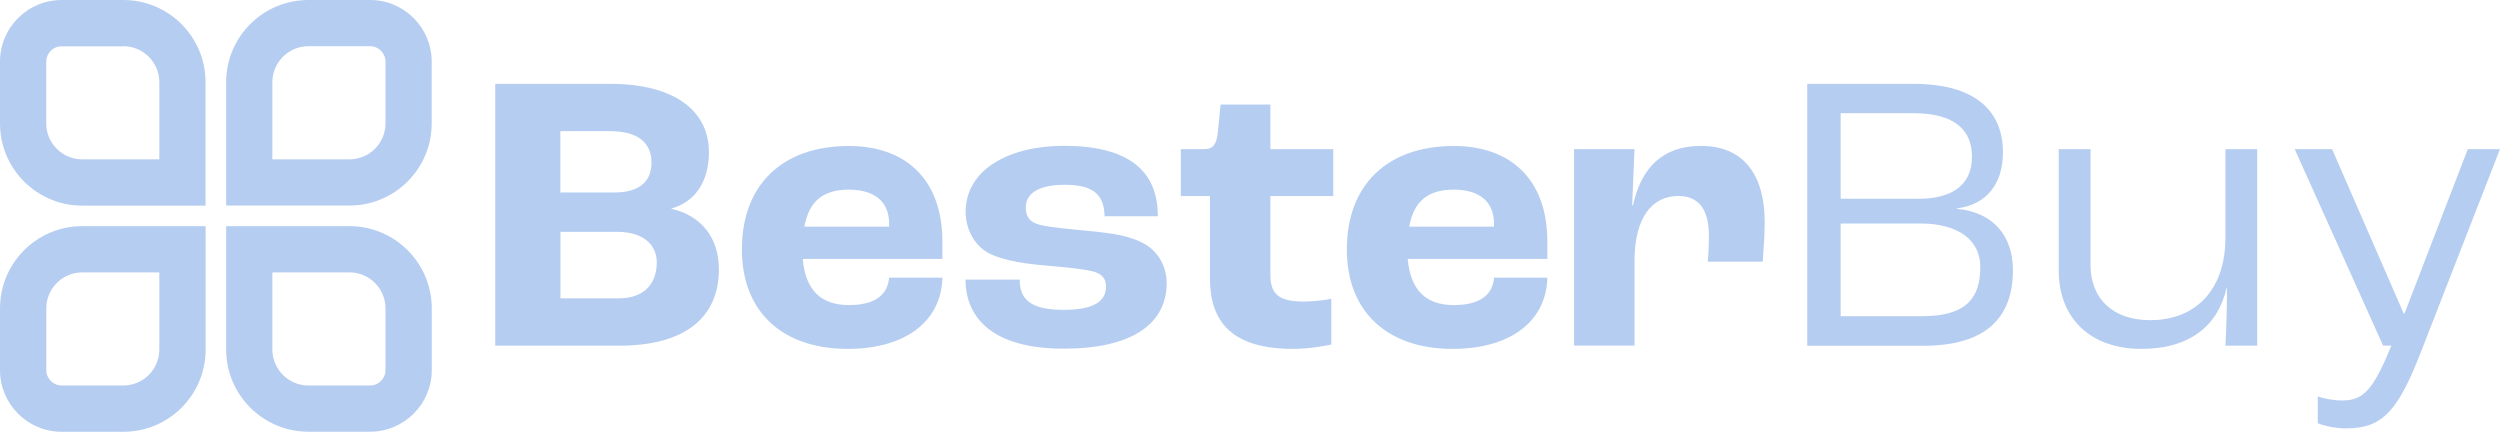 <?xml version="1.0" encoding="utf-8"?>
<!-- Generator: Adobe Illustrator 27.9.0, SVG Export Plug-In . SVG Version: 6.00 Build 0)  -->
<svg version="1.1" id="Layer_1" xmlns="http://www.w3.org/2000/svg" xmlns:xlink="http://www.w3.org/1999/xlink" x="0px" y="0px"
	 viewBox="0 0 303.45 52.4" style="enable-background:new 0 0 303.45 52.4;" xml:space="preserve">
<style type="text/css">
	.st0{fill:#B6CDF2;}
</style>
<g>
	<path class="st0" d="M44.92,5.61c1.03,0,1.87,0.84,1.87,1.87v7.49c0,2.41-1.96,4.37-4.37,4.37h-9.36V9.98
		c0-2.41,1.96-4.37,4.37-4.37H44.92 M44.92,0h-7.49c-5.51,0-9.98,4.47-9.98,9.98v14.97h14.97c5.51,0,9.98-4.47,9.98-9.98V7.49
		C52.4,3.35,49.05,0,44.92,0L44.92,0z"/>
	<path class="st0" d="M14.97,5.61c2.41,0,4.37,1.96,4.37,4.37v9.36H9.98c-2.41,0-4.37-1.96-4.37-4.37V7.49
		c0-1.03,0.84-1.87,1.87-1.87H14.97 M14.97,0H7.49C3.35,0,0,3.35,0,7.49v7.49c0,5.51,4.47,9.98,9.98,9.98h14.97V9.98
		C24.95,4.47,20.48,0,14.97,0L14.97,0z"/>
	<path class="st0" d="M19.34,33.06v9.36c0,2.41-1.96,4.37-4.37,4.37H7.49c-1.03,0-1.87-0.84-1.87-1.87v-7.49
		c0-2.41,1.96-4.37,4.37-4.37H19.34 M24.95,27.45H9.98C4.47,27.45,0,31.92,0,37.43v7.49c0,4.13,3.35,7.49,7.49,7.49h7.49
		c5.51,0,9.98-4.47,9.98-9.98V27.45L24.95,27.45z"/>
	<path class="st0" d="M42.42,33.06c2.41,0,4.37,1.96,4.37,4.37v7.49c0,1.03-0.84,1.87-1.87,1.87h-7.49c-2.41,0-4.37-1.96-4.37-4.37
		v-9.36H42.42 M42.42,27.45H27.45v14.97c0,5.51,4.47,9.98,9.98,9.98h7.49c4.13,0,7.49-3.35,7.49-7.49v-7.49
		C52.4,31.92,47.93,27.45,42.42,27.45L42.42,27.45z"/>
	<g>
		<path class="st0" d="M60.11,10.18h14.01c7.49,0,11.93,3.09,11.93,8.31c0,3.53-1.69,6.04-4.54,6.81v0.05
			c3.43,0.77,5.75,3.33,5.75,7.34c0,5.84-4.1,9.27-12.12,9.27H60.11V10.18z M74.64,23.36c2.85,0,4.44-1.26,4.44-3.62
			s-1.59-3.82-5.02-3.82h-6.04v7.44H74.64z M75.13,36.21c2.9,0,4.59-1.64,4.59-4.35c0-2.22-1.74-3.72-4.78-3.72h-6.91v8.07H75.13z"
			/>
		<path class="st0" d="M114.4,31.43H97.44c0.34,3.91,2.32,5.6,5.6,5.6c2.85,0,4.68-1.01,4.88-3.33h6.47
			c-0.14,5.46-4.69,8.65-11.49,8.65c-7.92,0-12.85-4.49-12.85-12.07c0-7.87,4.93-12.56,12.99-12.56c6.66,0,11.35,3.82,11.35,11.64
			V31.43z M107.92,27.13c0-2.71-1.84-4.11-4.88-4.11c-3.09,0-4.83,1.35-5.41,4.49h10.29V27.13z"/>
		<path class="st0" d="M117.2,33.94h6.57c0,2.22,1.11,3.67,5.31,3.67c3.82,0,5.17-1.11,5.17-2.85c0-0.87-0.43-1.55-1.69-1.84
			s-3.19-0.48-5.55-0.68c-3.43-0.29-6.09-0.82-7.53-1.84c-1.35-0.97-2.27-2.7-2.27-4.68c0-5.17,5.31-8.02,11.93-8.02
			c7.82,0,11.4,3,11.4,8.55h-6.47c-0.05-2.51-1.21-3.82-4.83-3.82c-3.28,0-4.73,1.11-4.73,2.75c0,1.01,0.39,1.79,1.74,2.12
			c1.21,0.29,3.33,0.48,5.89,0.73c2.95,0.29,5.02,0.58,6.81,1.59c1.55,0.87,2.66,2.66,2.66,4.73c0,5.02-4.3,7.97-12.46,7.97
			C120.73,42.34,117.2,38.77,117.2,33.94z"/>
		<path class="st0" d="M146.86,33.75V23.8h-3.53v-5.7h2.85c1.11,0,1.5-0.63,1.64-2.08l0.34-3.33h6.04v5.41h7.63v5.7h-7.63v9.56
			c0,2.46,1.16,3.24,4.06,3.24c1.01,0,2.51-0.14,3.33-0.34v5.56c-0.63,0.14-2.66,0.53-4.64,0.53
			C149.51,42.34,146.86,39.06,146.86,33.75z"/>
		<path class="st0" d="M187.82,31.43h-16.95c0.34,3.91,2.32,5.6,5.6,5.6c2.85,0,4.68-1.01,4.88-3.33h6.47
			c-0.14,5.46-4.69,8.65-11.49,8.65c-7.92,0-12.85-4.49-12.85-12.07c0-7.87,4.93-12.56,12.99-12.56c6.66,0,11.35,3.82,11.35,11.64
			V31.43z M181.34,27.13c0-2.71-1.84-4.11-4.88-4.11c-3.09,0-4.83,1.35-5.41,4.49h10.29V27.13z"/>
		<path class="st0" d="M191.06,18.1h7.34l-0.29,6.81h0.1c1.01-4.54,3.57-7.2,8.26-7.2c4.88,0,7.73,3.14,7.73,9.32
			c0,1.35-0.14,3.48-0.24,4.73h-6.67c0.1-1.16,0.14-2.37,0.14-3.09c0-3.48-1.4-4.88-3.72-4.88c-3.14,0-5.31,2.56-5.31,7.87v10.29
			h-7.34V18.1z"/>
		<path class="st0" d="M219.36,10.18h12.94c7.39,0,10.82,3.24,10.82,8.31c0,3.67-1.84,6.33-5.6,6.81v0.05
			c4.4,0.39,6.81,3.28,6.81,7.44c0,5.6-3.09,9.18-10.87,9.18h-14.1V10.18z M232.84,24.13c4.49,0,6.52-1.98,6.52-5.12
			c0-3.19-2.08-5.27-7.1-5.27h-8.84v10.38H232.84z M233.32,38.38c5.46,0,7.05-2.32,7.05-5.99c0-3.19-2.61-5.26-7.24-5.26h-9.71
			v11.25H233.32z"/>
		<path class="st0" d="M249.89,32.83V18.1h3.86v14.05c0,4.1,2.7,6.71,7.24,6.71c5.55,0,9.13-3.72,9.13-10V18.1h3.86v23.86h-3.86
			c0.1-1.59,0.19-4.59,0.19-7h-0.05c-1.01,4.49-4.39,7.39-10.34,7.39C253.7,42.34,249.89,38.62,249.89,32.83z"/>
		<path class="st0" d="M281.33,51.37v-3.24c0.58,0.19,1.74,0.48,2.95,0.48c2.61,0,3.77-1.26,5.99-6.66h-1.01L278.53,18.1h4.54
			l8.69,19.95h0.1l7.68-19.95h3.91l-9.47,24.29c-2.85,7.39-4.68,9.61-9.22,9.61C283.41,52,282.01,51.66,281.33,51.37z"/>
	</g>
</g>
</svg>
